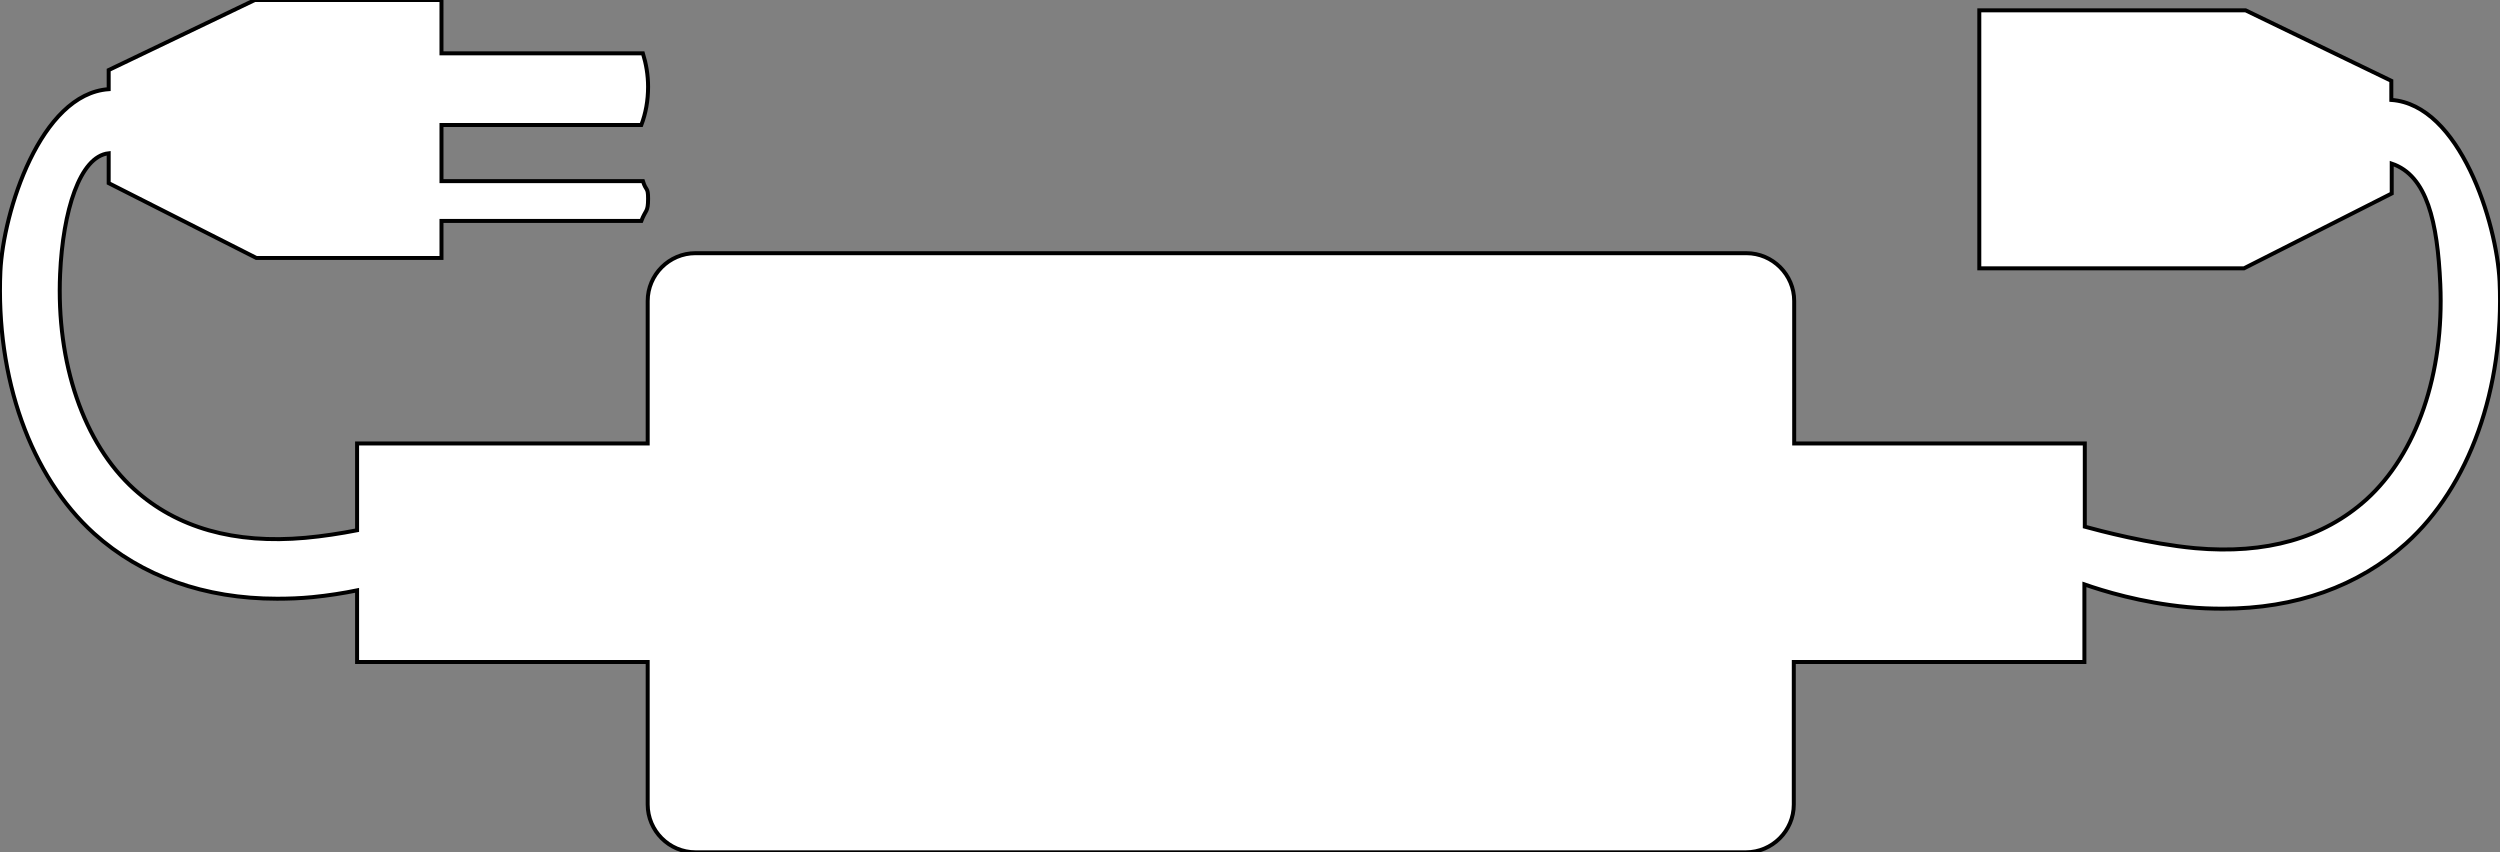 <?xml version="1.0" encoding="utf-8"?>
<!-- Generator: Adobe Illustrator 23.0.3, SVG Export Plug-In . SVG Version: 6.00 Build 0)  -->
<svg version="1.1"
	 id="Layer_1" inkscape:version="0.92.2 5c3e80d, 2017-08-06" sodipodi:docname="powerswitch-tail.svg" xmlns:cc="http://creativecommons.org/ns#" xmlns:dc="http://purl.org/dc/elements/1.1/" xmlns:inkscape="http://www.inkscape.org/namespaces/inkscape" xmlns:rdf="http://www.w3.org/1999/02/22-rdf-syntax-ns#" xmlns:sodipodi="http://sodipodi.sourceforge.net/DTD/sodipodi-0.dtd" xmlns:svg="http://www.w3.org/2000/svg"
	 xmlns="http://www.w3.org/2000/svg" xmlns:xlink="http://www.w3.org/1999/xlink" x="0px" y="0px" viewBox="0 0 628 214.1"
	 style="enable-background:new 0 0 628 214.1;" xml:space="preserve">
<rect x="0" y="0" width="628" height="214.1" fill="#808080" stroke="none"/>
<style type="text/css">
	.st0{fill:#FFFFFF;stroke:#000000;stroke-miterlimit:10;}
</style>
<sodipodi:namedview  bordercolor="#666666" borderopacity="1" gridtolerance="10" guidetolerance="10" id="namedview123" inkscape:current-layer="Layer_1" inkscape:cx="107.98" inkscape:cy="314.37218" inkscape:pageopacity="0" inkscape:pageshadow="2" inkscape:window-height="480" inkscape:window-maximized="0" inkscape:window-width="640" inkscape:window-x="0" inkscape:window-y="0" inkscape:zoom="0.32777778" objecttolerance="10" pagecolor="#ffffff" showgrid="false">
	</sodipodi:namedview>
<path id="path120" inkscape:connector-curvature="0" class="st0" d="M627.9,70.7c-0.7-14.8-10-44.4-27.2-45.6v-4.8L564.1,2.6h-66.9
	v64.8h66.5l37.1-18.8v-7.5c8.9,3,11.5,14.7,12.2,30.3c1,22.4-5.9,42.6-18.6,54.1c-10.8,9.7-25.2,13.8-43,12.2
	c-11.7-1.1-24-4.4-27.7-5.4v-20.9h-73V75.6c0-6.6-5.4-12-12-12H174.7c-6.6,0-12,5.4-12,12v35.8h-73v21.8c-4.1,0.8-8.6,1.5-13,1.9
	c-17.8,1.6-32.3-2.5-43-12.2C21,111.4,14.1,91.2,15.1,68.8c0.7-15.7,4.9-29.5,12.2-30.3V46l37.1,18.8h46.5v-9.3h50.2
	c1.1-2.9,1.7-2.1,1.7-5.6c0-3-0.5-1.8-1.3-4.4c-0.1,0-2.7,0-2.7,0h-47.9V31.4h50.2c1.1-2.9,1.7-6.1,1.7-9.6c0-3-0.5-5.8-1.3-8.4
	c-0.1,0-2.7,0-2.7,0h-47.9V0L64,0L27.3,17.6v4.8C10.1,23.6,0.8,53.3,0.1,68.1c-1.2,26.9,7.6,51.5,23.5,65.9
	c12,10.8,27.8,16.4,46,16.4c2.9,0,5.8-0.1,8.9-0.4c4-0.4,7.8-1,11.2-1.7v18h73v35.8c0,6.6,5.4,12,12,12h263.9c6.6,0,12-5.4,12-12
	v-35.8h73v-19.5c4.6,1.6,14.2,4.6,25.9,5.7c3,0.3,6,0.4,8.9,0.4c18.2,0,34-5.6,46-16.4C620.3,122.2,629.1,97.6,627.9,70.7z"/>
</svg>

